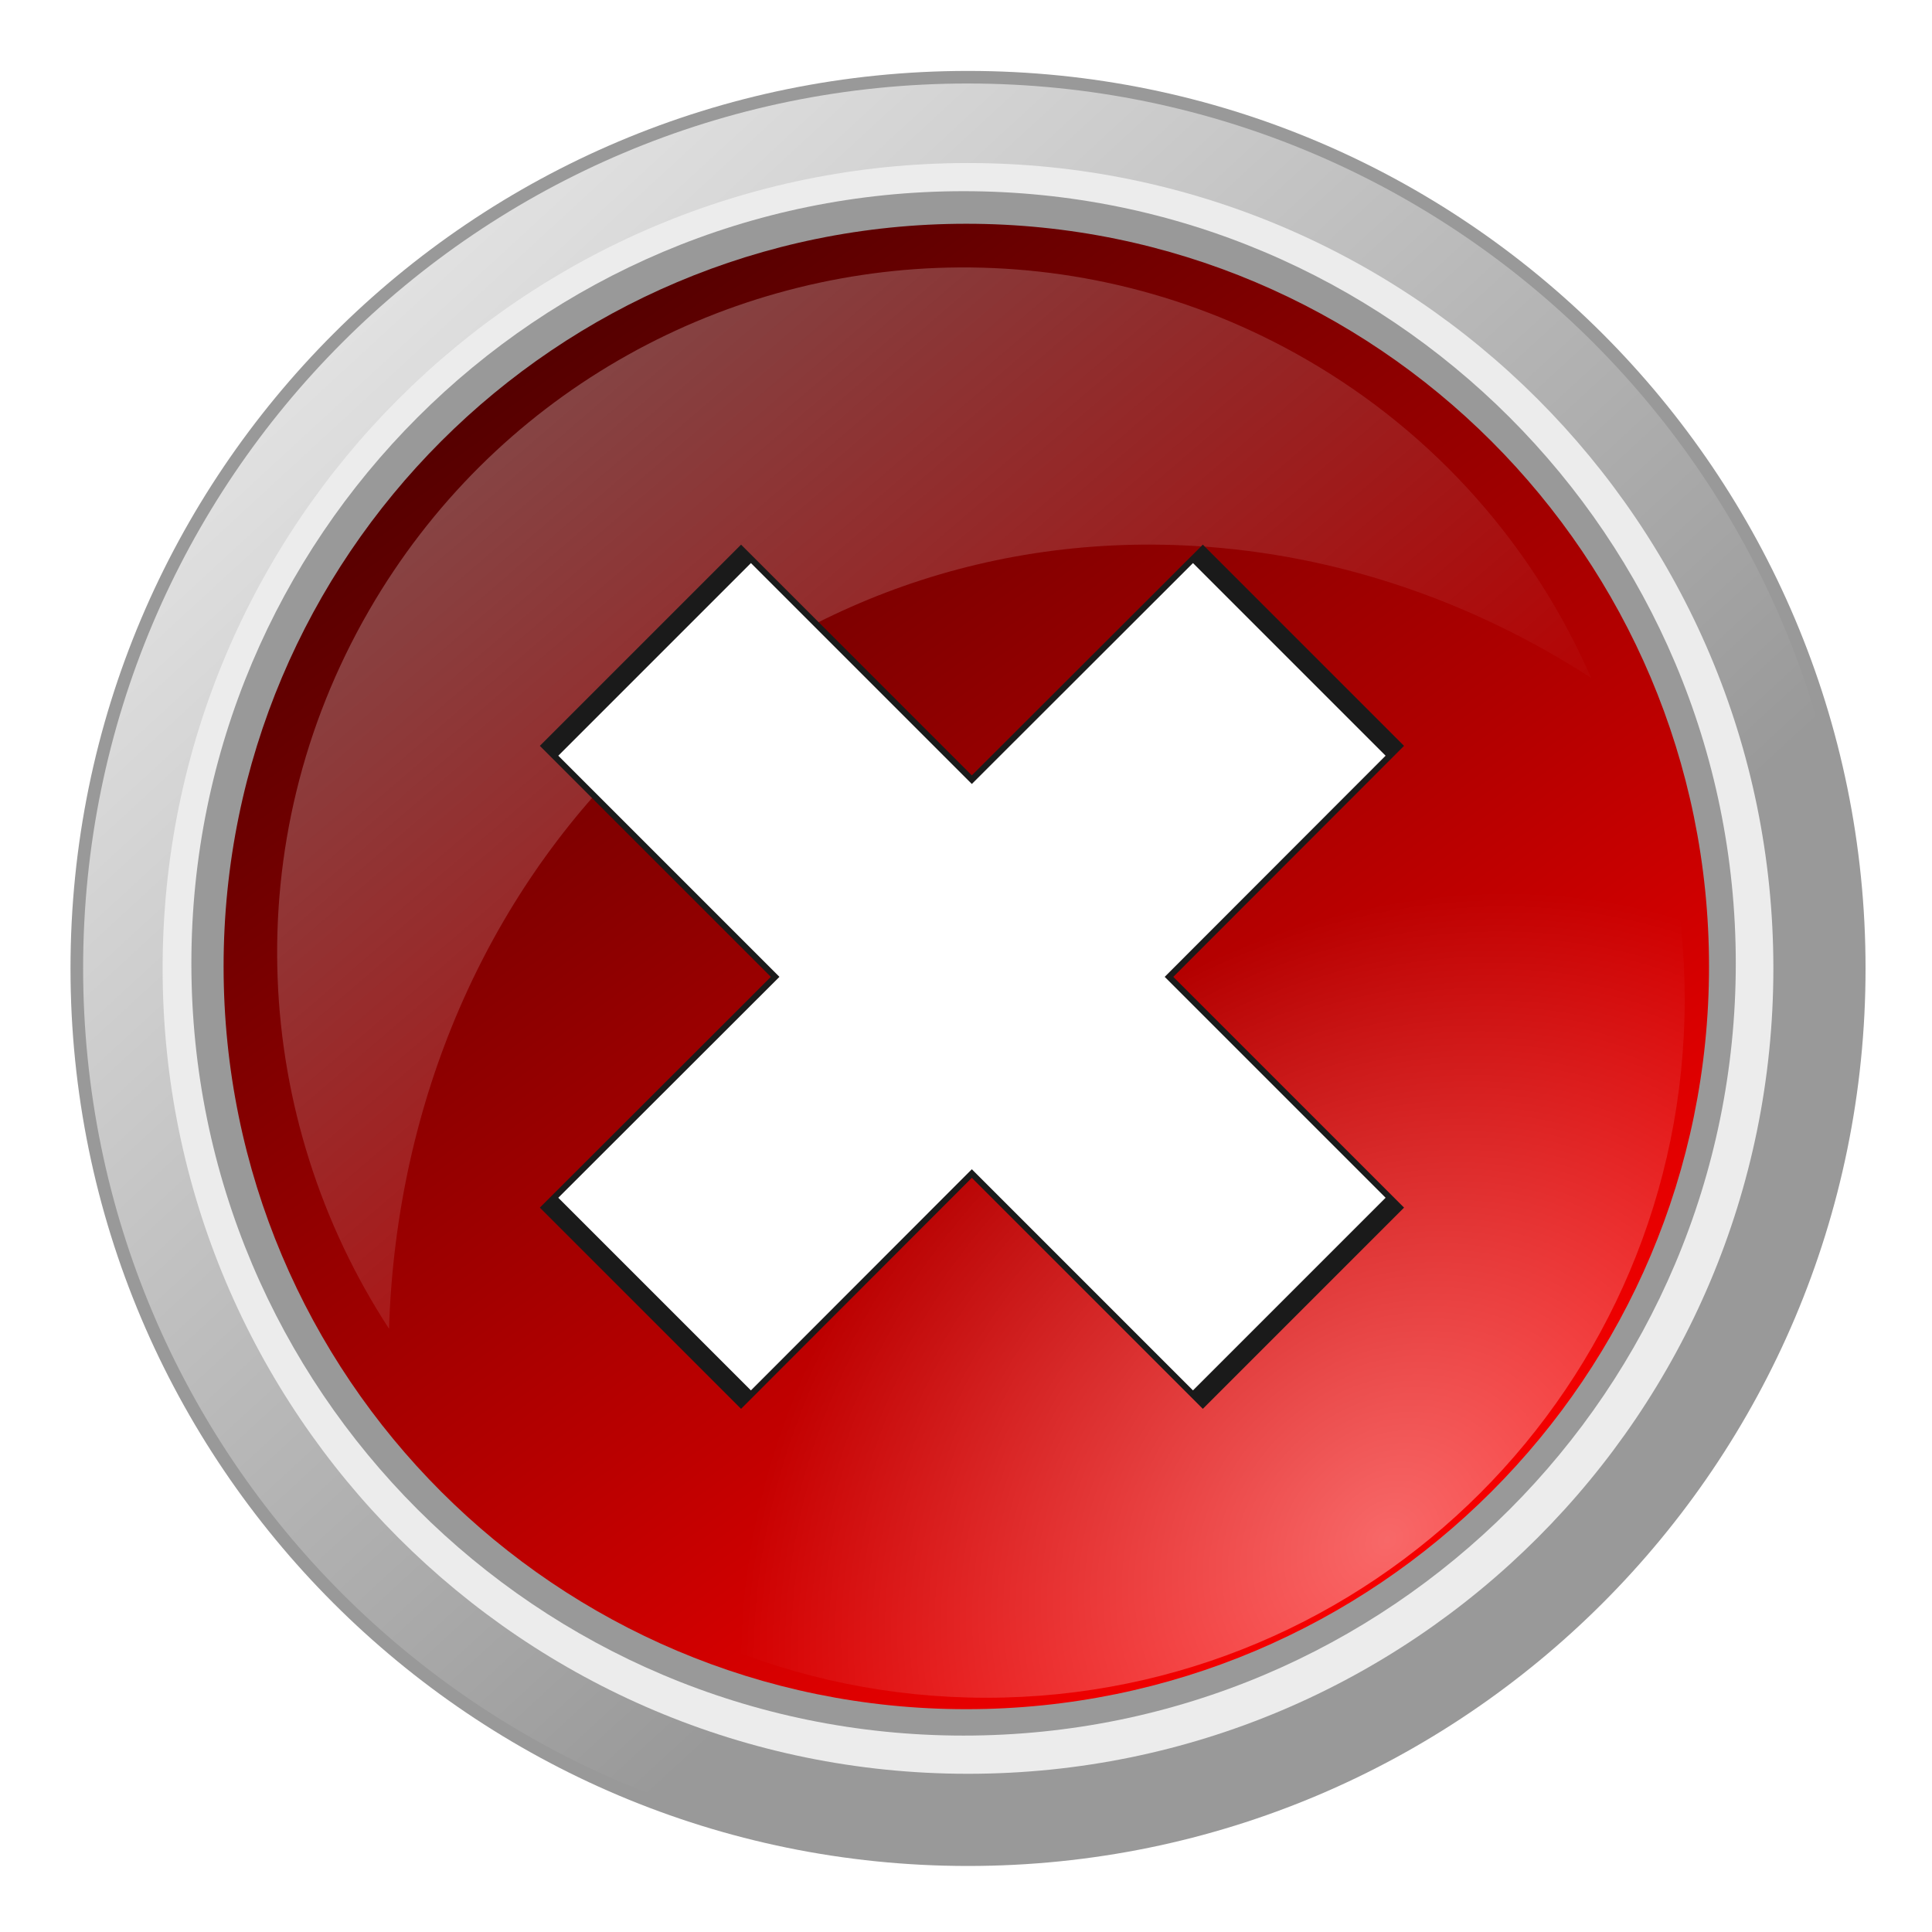 <?xml version="1.0" encoding="UTF-8" standalone="no"?>
<svg
   xmlns:dc="http://purl.org/dc/elements/1.1/"
   xmlns:cc="http://creativecommons.org/ns#"
   xmlns:rdf="http://www.w3.org/1999/02/22-rdf-syntax-ns#"
   xmlns:svg="http://www.w3.org/2000/svg"
   xmlns="http://www.w3.org/2000/svg"
   xmlns:xlink="http://www.w3.org/1999/xlink"
   xmlns:sodipodi="http://sodipodi.sourceforge.net/DTD/sodipodi-0.dtd"
   xmlns:inkscape="http://www.inkscape.org/namespaces/inkscape"
   viewBox="0 0 323.025 323.025"
   id="svg2"
   version="1.1"
   inkscape:version="0.92.3 (2405546, 2018-03-11)"
   sodipodi:docname="CancelButton.svg"
   width="323.025"
   height="323.025"
   inkscape:export-filename="CancelButton.png"
   inkscape:export-xdpi="7.1300001"
   inkscape:export-ydpi="7.1300001">
  <sodipodi:namedview
     pagecolor="#ffffff"
     bordercolor="#666666"
     borderopacity="1"
     objecttolerance="10"
     gridtolerance="10"
     guidetolerance="10"
     inkscape:pageopacity="0"
     inkscape:pageshadow="2"
     inkscape:window-width="2560"
     inkscape:window-height="1537"
     id="namedview49"
     showgrid="false"
     fit-margin-top="0"
     fit-margin-left="0"
     fit-margin-right="0"
     fit-margin-bottom="0"
     inkscape:zoom="1.18"
     inkscape:cx="-141.75977"
     inkscape:cy="170.1003"
     inkscape:window-x="-8"
     inkscape:window-y="-8"
     inkscape:window-maximized="1"
     inkscape:current-layer="svg2" />
  <defs
     id="defs4">
    <filter
       id="filter6126">
      <feGaussianBlur
         stdDeviation=".53"
         id="feGaussianBlur7" />
    </filter>
    <filter
       id="filter11428">
      <feGaussianBlur
         stdDeviation="1.243"
         id="feGaussianBlur10" />
    </filter>
    <linearGradient
       id="linearGradient4156">
      <stop
         offset="0"
         stop-color="#fff"
         id="stop13" />
      <stop
         offset="1"
         stop-color="#fff"
         stop-opacity="0"
         id="stop15" />
    </linearGradient>
    <linearGradient
       gradientUnits="userSpaceOnUse"
       id="linearGradient8413"
       x1="275.608"
       x2="341.996"
       y1="300.864"
       y2="391.449">
      <stop
         offset="0"
         stop-color="#500"
         id="stop18" />
      <stop
         offset="1"
         stop-color="#f00"
         id="stop20" />
    </linearGradient>
    <linearGradient
       gradientUnits="userSpaceOnUse"
       id="linearGradient8411"
       x1="241.41"
       x2="315.474"
       xlink:href="#linearGradient4156"
       y1="287.494"
       y2="367.885" />
    <linearGradient
       gradientUnits="userSpaceOnUse"
       id="linearGradient10449"
       x1="380.034"
       x2="422.978"
       xlink:href="#linearGradient4156"
       y1="287.918"
       y2="337.74" />
    <radialGradient
       cx="312.781"
       cy="386.572"
       gradientTransform="matrix(-0.593,-0.593,0.715,-0.715,243.27,849.034)"
       gradientUnits="userSpaceOnUse"
       id="radialGradient8415"
       r="53.036">
      <stop
         offset="0"
         stop-color="#fff"
         stop-opacity=".408"
         id="stop25" />
      <stop
         offset="1"
         stop-color="#fff"
         stop-opacity="0"
         id="stop27" />
    </radialGradient>
  </defs>
  <g
     transform="matrix(2.905,0,0,2.905,-1046.476,-780.707)"
     id="g29">
    <path
       d="m 356.786,346.112 c 0,29.291 -23.745,53.036 -53.036,53.036 -29.291,0 -53.036,-23.745 -53.036,-53.036 0,-29.291 23.745,-53.036 53.036,-53.036 29.291,0 53.036,23.745 53.036,53.036 z"
       transform="matrix(0.974,0,0,0.974,120.095,-12.628)"
       id="path31"
       inkscape:connector-curvature="0"
       style="fill:#999999" />
    <path
       d="m 356.786,346.112 c 0,29.291 -23.745,53.036 -53.036,53.036 -29.291,0 -53.036,-23.745 -53.036,-53.036 0,-29.291 23.745,-53.036 53.036,-53.036 29.291,0 53.036,23.745 53.036,53.036 z"
       transform="matrix(0.96,0,0,0.96,124.331,-7.801)"
       id="path33"
       inkscape:connector-curvature="0"
       style="fill:url(#linearGradient8411)" />
    <path
       d="m 356.786,346.112 c 0,29.291 -23.745,53.036 -53.036,53.036 -29.291,0 -53.036,-23.745 -53.036,-53.036 0,-29.291 23.745,-53.036 53.036,-53.036 29.291,0 53.036,23.745 53.036,53.036 z"
       transform="matrix(0.874,0,0,0.874,150.468,21.981)"
       id="path35"
       inkscape:connector-curvature="0"
       style="fill:#ececec;filter:url(#filter6126)" />
    <path
       d="m 356.786,346.112 c 0,29.291 -23.745,53.036 -53.036,53.036 -29.291,0 -53.036,-23.745 -53.036,-53.036 0,-29.291 23.745,-53.036 53.036,-53.036 29.291,0 53.036,23.745 53.036,53.036 z"
       transform="matrix(0.838,0,0,0.838,161.149,34.152)"
       id="path37"
       inkscape:connector-curvature="0"
       style="fill:#999999;filter:url(#filter6126)" />
    <path
       d="m 356.786,346.112 c 0,29.291 -23.745,53.036 -53.036,53.036 -29.291,0 -53.036,-23.745 -53.036,-53.036 0,-29.291 23.745,-53.036 53.036,-53.036 29.291,0 53.036,23.745 53.036,53.036 z"
       transform="matrix(0.806,0,0,0.806,171.026,45.405)"
       id="path39"
       inkscape:connector-curvature="0"
       style="fill:url(#linearGradient8413)" />
    <path
       d="m 356.786,346.112 c 0,29.291 -23.745,53.036 -53.036,53.036 -29.291,0 -53.036,-23.745 -53.036,-53.036 0,-29.291 23.745,-53.036 53.036,-53.036 29.291,0 53.036,23.745 53.036,53.036 z"
       transform="matrix(0.758,0,0,0.758,186.752,63.906)"
       id="path41"
       inkscape:connector-curvature="0"
       style="fill:url(#radialGradient8415)" />
    <path
       d="m 414.804,284.147 c -13.331,0.301 -26.186,7.358 -33.336,19.742 -7.69,13.32 -6.714,29.266 1.154,41.331 0.853,-26.532 21.132,-46.515 46.324,-45.054 8.259,0.479 16.054,3.2 22.859,7.591 -3.258,-7.45 -8.817,-13.953 -16.394,-18.327 -6.487,-3.745 -13.625,-5.439 -20.608,-5.282 z"
       id="path43"
       inkscape:connector-curvature="0"
       style="opacity:0.318;fill:url(#linearGradient10449)" />
    <path
       d="m 402.885,300.093 -11.581,11.581 13.295,13.295 -13.295,13.281 11.581,11.581 13.281,-13.295 13.295,13.295 11.581,-11.581 -13.281,-13.281 13.281,-13.295 -11.581,-11.581 -13.295,13.281 -13.281,-13.281 z"
       id="path45"
       inkscape:connector-curvature="0"
       style="fill:#1a1a1a;filter:url(#filter11428)" />
    <path
       d="m 403.452,301.154 -11.087,11.087 12.728,12.728 -12.728,12.714 11.087,11.087 12.714,-12.728 12.728,12.728 11.087,-11.087 -12.714,-12.714 12.714,-12.728 -11.087,-11.087 -12.728,12.714 -12.714,-12.714 z"
       id="path47"
       inkscape:connector-curvature="0"
       style="fill:#ffffff" />
  </g>
</svg>

